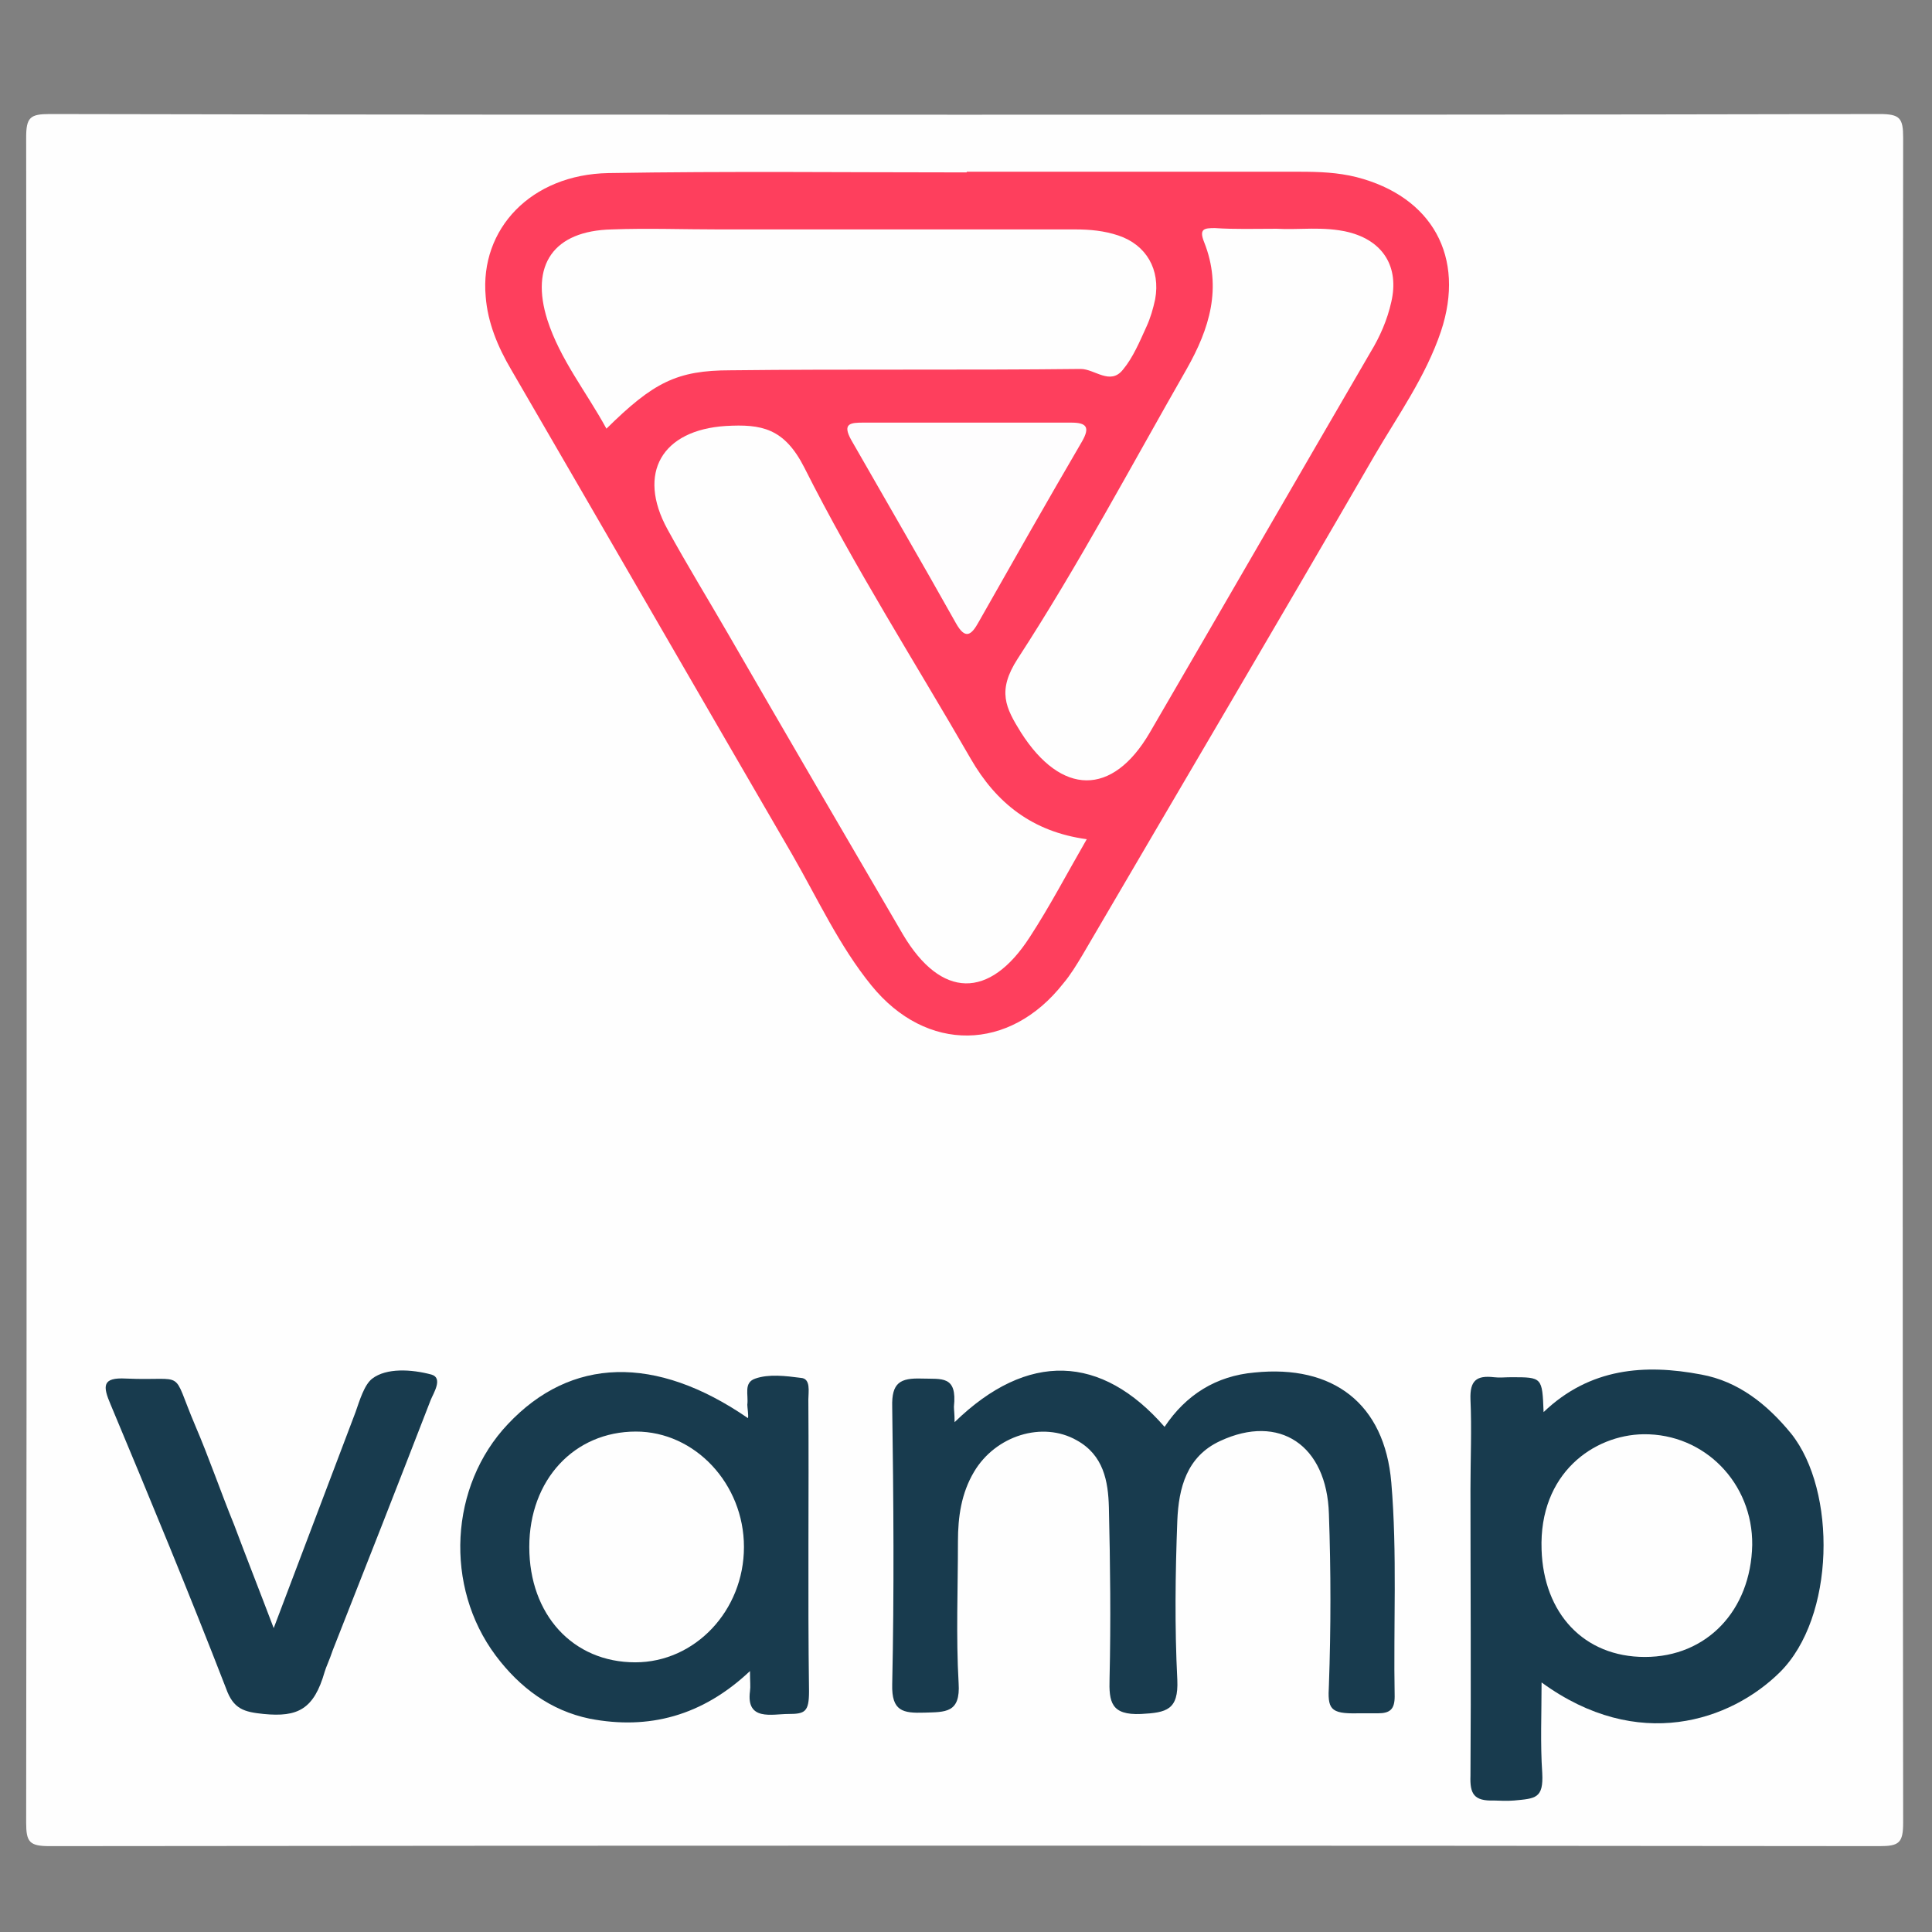 <svg xmlns="http://www.w3.org/2000/svg" xmlns:xlink="http://www.w3.org/1999/xlink" id="Layer_1" x="0" y="0" version="1.1" viewBox="0 0 288 288" xml:space="preserve" style="enable-background:new 0 0 288 288"><rect x="0" y="0" width="288" height="288" fill="#808080" stroke="none"/><style type="text/css">.st0{fill:#fefefe}.st1{fill:#fe3f5d}.st2{fill:#183b4e}.st3{fill:#fefdfe}</style><g><path d="M143.8,17.1c45.5,0,90.9,0,136.4-0.1c3,0,3.5,0.6,3.5,3.5c-0.1,83.7-0.1,167.5,0,251.2c0,3-0.6,3.5-3.5,3.5 c-90.9-0.1-181.9-0.1-272.8,0c-3,0-3.5-0.6-3.5-3.5c0.1-83.7,0.1-167.5,0-251.2c0-3,0.6-3.5,3.5-3.5 C52.8,17.1,98.3,17.1,143.8,17.1z" class="st0"/><path d="M144.1,25.6c16.5,0,33.1,0,49.6,0c2.9,0,5.7,0.1,8.5,0.8c11.3,2.9,16.3,11.9,12.6,23 c-2.3,6.8-6.4,12.5-9.9,18.5c-14.4,24.9-29,49.6-43.5,74.4c-0.9,1.5-1.8,3-2.9,4.3c-8,10.2-20.4,10.4-28.6,0.3 c-4.8-5.9-8-12.9-11.8-19.5c-14-24.1-27.9-48.2-41.9-72.3c-2-3.4-3.5-7-3.8-10.9c-0.9-10.1,6.8-18.2,18.3-18.4 c17.8-0.3,35.6-0.1,53.5-0.1C144.1,25.7,144.1,25.7,144.1,25.6z" class="st1"/><path d="M142.3,212c10.9-10.6,21.9-10.1,31.3,0.7c3.2-4.8,7.7-7.6,13.4-8.1c11.7-1.2,19.4,4.6,20.4,16.4 c0.9,10.6,0.3,21.3,0.5,31.9c0,1.9-0.7,2.5-2.5,2.5c-1,0-2.1,0-3,0c-4.2,0.1-4.5-0.7-4.3-4.2c0.3-8.5,0.3-17,0-25.5 c-0.3-10.3-7.4-15-16.2-10.9c-5,2.3-6.2,7-6.4,11.9c-0.3,7.9-0.4,15.8,0,23.7c0.2,4.5-1.6,4.9-5.4,5.1c-4.5,0.2-4.8-1.8-4.7-5.3 c0.2-8.5,0.1-17-0.1-25.5c-0.1-3.9-0.8-7.8-4.8-10c-5.1-2.9-12.1-0.7-15.3,4.7c-1.9,3.2-2.4,6.7-2.4,10.4c0,7-0.3,14.1,0.1,21.1 c0.3,4.5-2,4.3-5.1,4.4c-3.2,0.1-4.9-0.2-4.8-4.2c0.3-13.8,0.2-27.6,0-41.4c-0.1-3.6,1.2-4.3,4.4-4.2c3,0.1,5.3-0.5,4.8,4.2 C142.2,210.2,142.3,210.7,142.3,212z" class="st2"/><path d="M229.8,250.8c0,4.8-0.2,9.1,0.1,13.5c0.2,3.8-1,3.8-4.2,4.1c-1.1,0.1-2.4,0-3,0c-3,0.1-3.6-1-3.5-3.7 c0.1-14.2,0-28.5,0-42.7c0-4.5,0.2-8.9,0-13.4c-0.1-2.8,0.9-3.6,3.5-3.3c0.8,0.1,1.7,0,2.6,0c4.6,0,4.6,0,4.8,5.2 c6.9-6.6,15.1-7.2,23.5-5.6c5.5,1,9.8,4.4,13.4,8.8c6.8,8.5,6.6,27.4-1.7,35.6C258,256.5,244.2,261.3,229.8,250.8z" class="st2"/><path d="M111.5,211.4c0.1-0.4-0.1-1.6-0.1-2c0.2-1.5-0.6-3.3,1.2-3.9c2-0.7,4.5-0.4,6.8-0.1c1.5,0.1,1.1,2.1,1.1,3.2 c0.1,14.5-0.1,29,0.1,43.5c0,3.1-0.6,3.4-3.1,3.4c-2.4,0-6.3,1.1-5.7-3.4c0.1-0.7,0-1.4,0-3c-7.1,6.7-15.1,8.8-23.9,7.1 c-5.8-1.2-10.4-4.6-14-9.4c-7.7-10.3-6.9-25.3,1.8-34.5C85.1,202.3,97.7,201.9,111.5,211.4z" class="st2"/><path d="M40.8,242.7C45.1,231.4,49,221,53,210.5c0.6-1.7,1.3-4.1,2.5-5c2.1-1.6,5.8-1.4,8.8-0.6 c1.8,0.5,0.3,2.8-0.1,3.8c-4.8,12.4-9.7,24.9-14.6,37.3c-0.5,1.5-1,2.5-1.2,3.2c-1.6,5.6-4,6.8-9.1,6.3c-2.9-0.3-4.5-0.7-5.6-3.8 c-5.5-14.2-11.3-28.2-17.2-42.3c-1.2-2.8-1.3-4.1,2.3-3.9c9.2,0.4,6.6-1.7,10.3,7c2.1,4.9,3.8,9.9,5.8,14.8 C36.7,232.1,38.6,236.9,40.8,242.7z" class="st2"/><path d="M190.3,34.1c3.2,0.2,7-0.4,10.7,0.5c5.2,1.3,7.6,5.2,6.4,10.4c-0.6,2.7-1.7,5.2-3.1,7.5 c-11,18.9-21.9,37.8-32.9,56.7c-5.6,9.6-13.2,9.4-19.2,0c-2.3-3.7-3.6-6.2-0.5-11c9.1-14,16.9-28.7,25.2-43.2 c3.4-6,5.3-12.1,2.6-18.9c-0.8-2,0-2.1,1.6-2.1C184.1,34.2,187,34.1,190.3,34.1z" class="st0"/><path d="M162,125.1c-3,5.2-5.5,10-8.5,14.6c-6,9.3-13.2,9.2-18.9-0.4c-8.7-14.9-17.4-29.8-26-44.7 c-3-5.2-6.2-10.4-9.1-15.7c-4.6-8.4-0.8-14.8,8.7-15.4c5.3-0.3,8.7,0.3,11.7,6.2c7.5,14.9,16.5,29,24.8,43.4 C148.5,119.7,153.9,124,162,125.1z" class="st0"/><path d="M90.4,63.9c-3-5.5-6.9-10.3-8.8-16.2c-2.6-8.2,0.9-13.3,9.6-13.5c5.3-0.2,10.6,0,16,0c17.7,0,35.4,0,53.1,0 c2.2,0,4.3,0.2,6.4,0.9c4.2,1.4,6.3,5.1,5.5,9.5c-0.3,1.4-0.7,2.8-1.3,4.1c-1,2.2-2,4.6-3.5,6.4c-1.9,2.4-4.2-0.1-6.3-0.1 c-17.4,0.2-34.8,0-52.2,0.2C100.9,55.2,97.4,57,90.4,63.9z" class="st0"/><path d="M144.2,63c5.2,0,10.3,0,15.5,0c2.3,0,2.8,0.7,1.6,2.8c-5.2,8.9-10.3,17.9-15.4,26.9c-1.1,2-2,2.7-3.4,0.2 c-5.1-9.1-10.4-18.2-15.6-27.3c-1.4-2.5-0.1-2.6,1.8-2.6C133.9,63,139.1,63,144.2,63z" class="st3"/><path d="M245.2,247c-9.1,0-15.1-6.5-15.4-16c-0.4-11.4,7.8-17.1,15.2-17.2c9.1-0.1,16.3,7.3,16.2,16.5 C261,240.1,254.4,247,245.2,247z" class="st0"/><path d="M78.9,230.6c0-10,6.7-17.2,15.9-17.2c8.8,0,16.1,7.8,16.1,17.2c0,9.5-7.3,17.2-16.2,17.2 C85.4,247.8,78.9,240.7,78.9,230.6z" class="st0"/></g></svg>